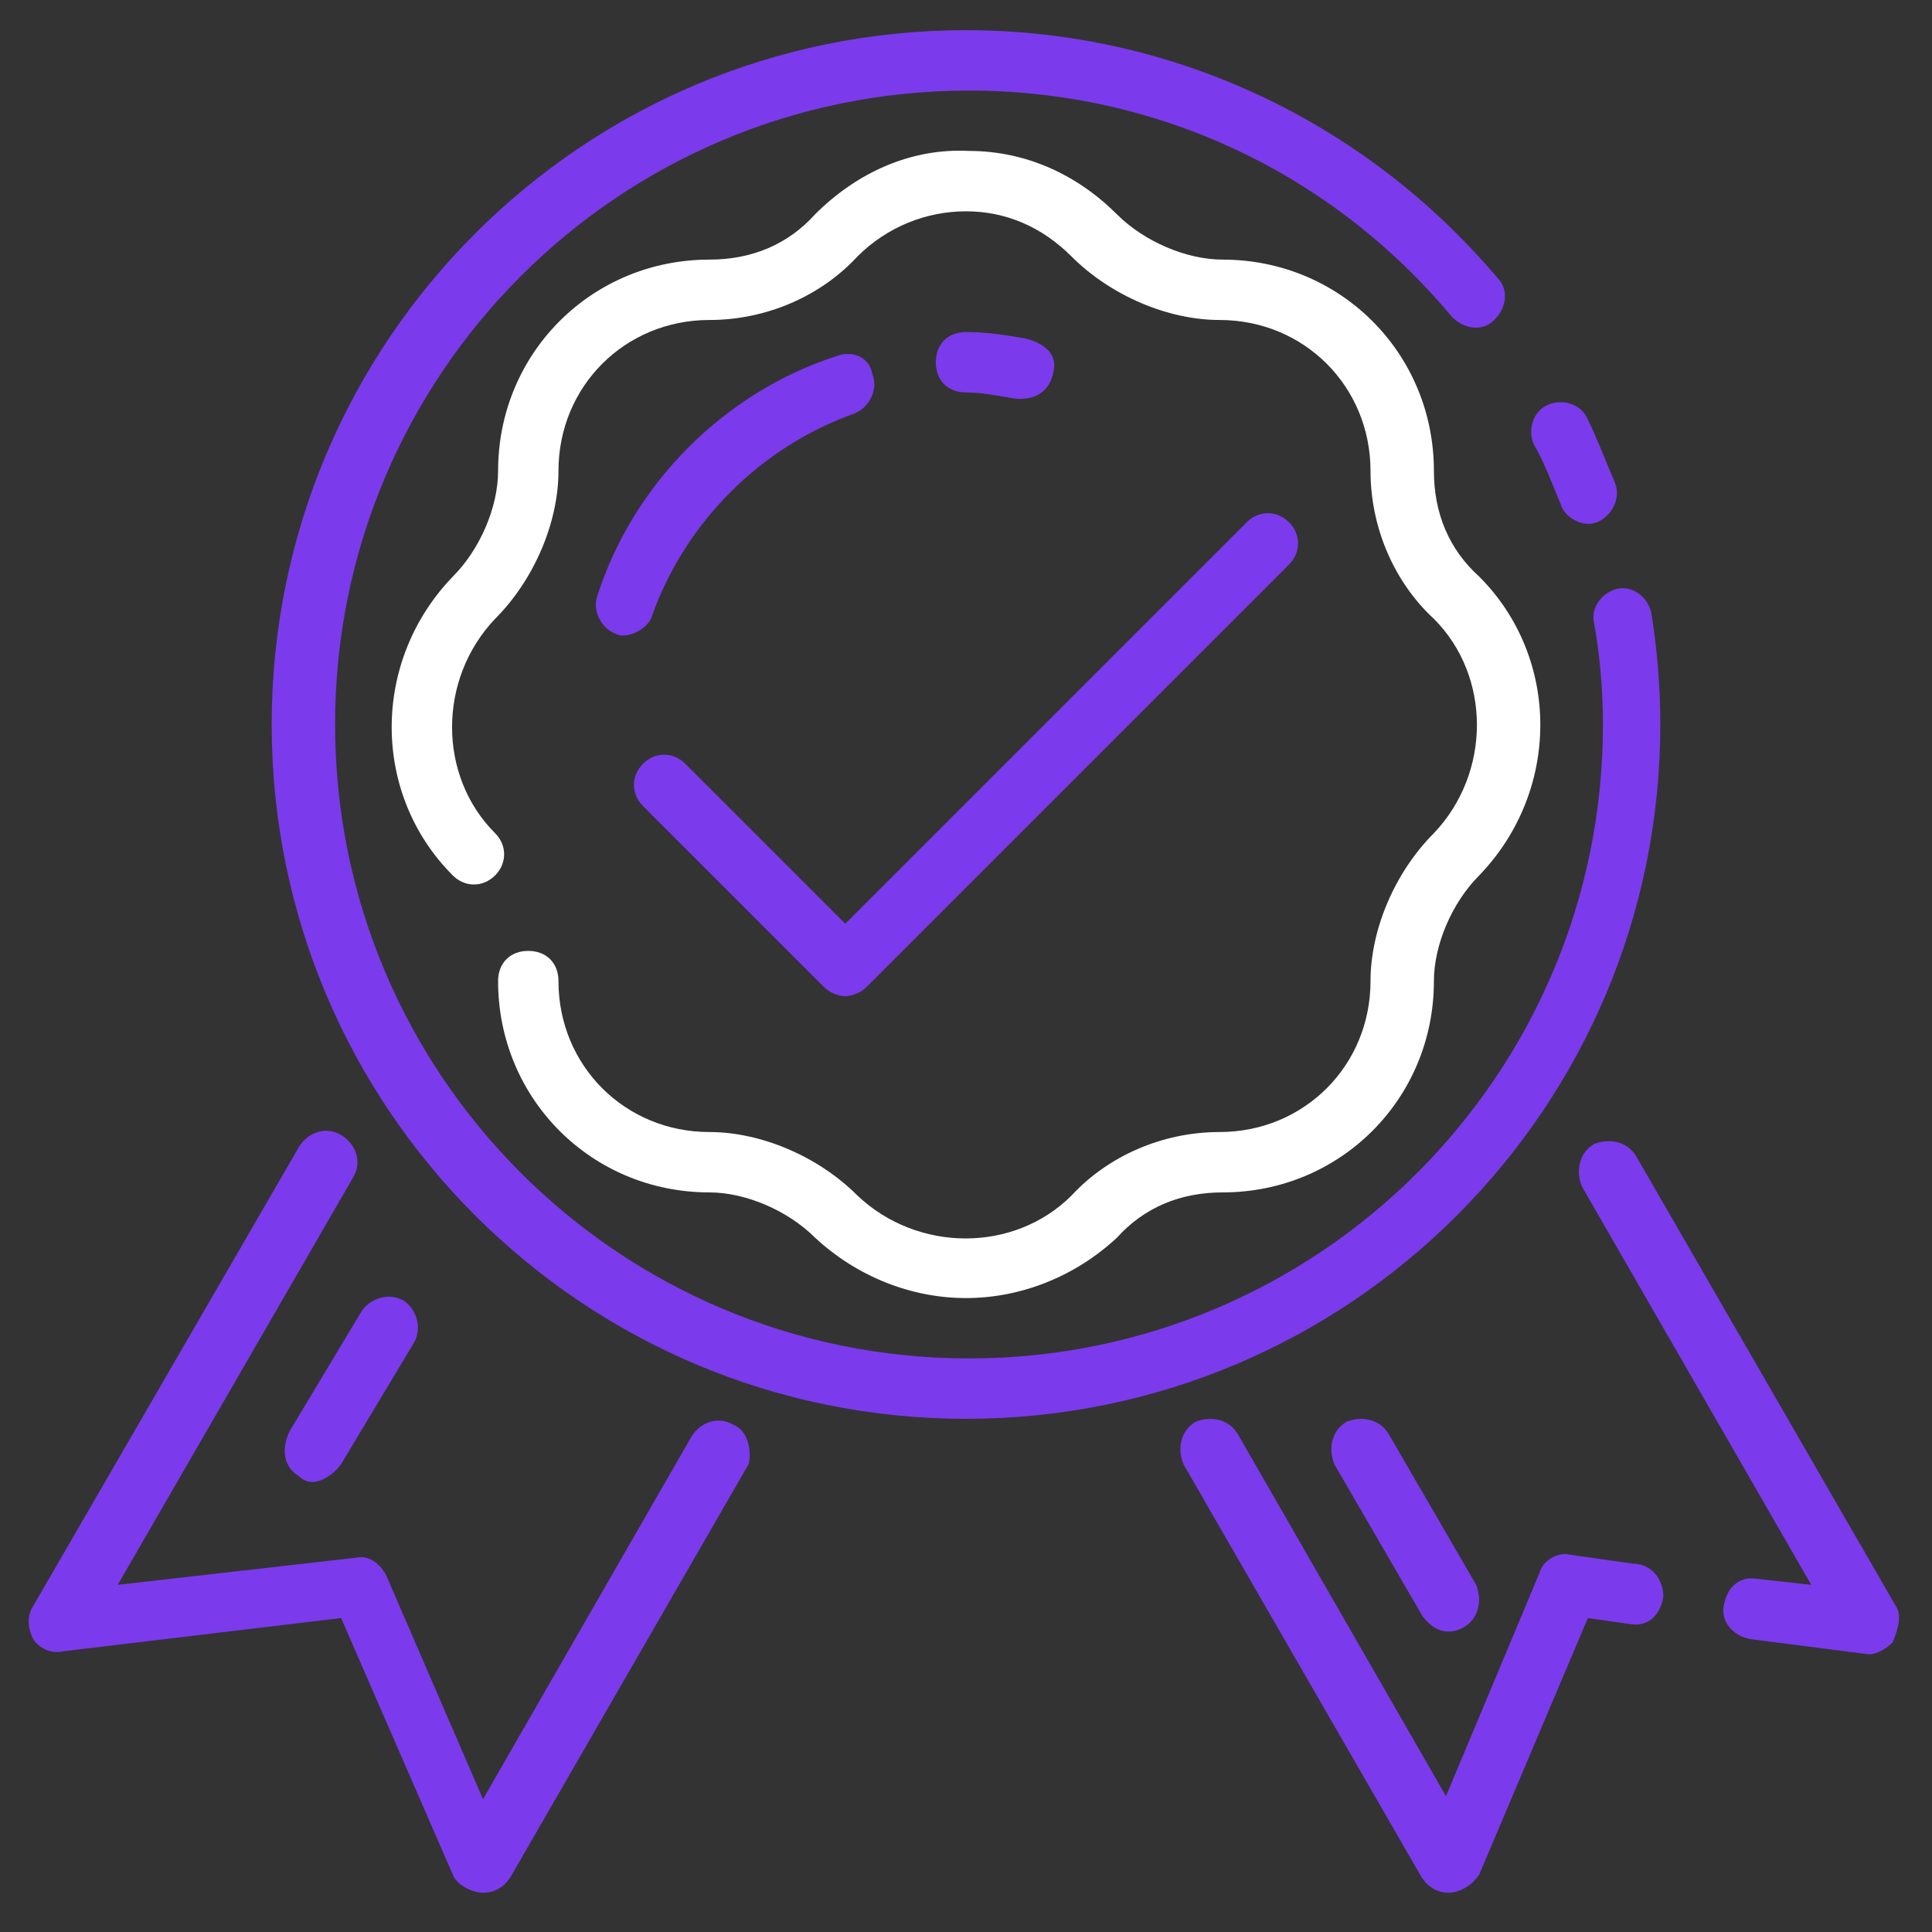 <svg xmlns="http://www.w3.org/2000/svg" viewBox="0 0 64 64" id="certification"><rect x="0" y="0" width="64" height="64" fill="#333333" stroke="none"/><path d="M17.5 31.5c-.6 0-1 .4-1 1 0 3.9 3.1 7 7 7 1.2 0 2.6.6 3.5 1.5 1.4 1.3 3.2 2 5 2s3.6-.7 5-2c.9-1 2.1-1.5 3.5-1.5 3.9 0 7-3.1 7-7 0-1.2.6-2.6 1.5-3.5 2.7-2.8 2.7-7.2 0-9.9-1-.9-1.5-2.1-1.5-3.5 0-3.9-3.1-7-7-7-1.2 0-2.6-.6-3.5-1.5C35.7 5.8 34 5 32.1 5c-1.9-.1-3.7.7-5.1 2.1-.9 1-2.1 1.5-3.5 1.5-3.9 0-7 3.1-7 7 0 1.2-.6 2.6-1.5 3.5-2.7 2.8-2.7 7.2 0 9.9.4.4 1 .4 1.4 0s.4-1 0-1.4c-1.9-1.9-1.9-5.1 0-7.1 1.3-1.3 2.1-3.2 2.1-4.9 0-2.8 2.2-5 5-5 1.9 0 3.7-.8 4.9-2.1 1-1 2.3-1.5 3.6-1.5s2.5.5 3.5 1.5c1.3 1.3 3.2 2.1 4.9 2.1 2.8 0 5 2.2 5 5 0 1.9.8 3.7 2.1 4.9 1.9 1.9 1.9 5.1 0 7.1-1.3 1.3-2.1 3.2-2.1 4.9 0 2.8-2.2 5-5 5-1.9 0-3.7.8-4.9 2.1-1.9 1.9-5.1 1.9-7.1 0-1.3-1.3-3.2-2.1-4.9-2.1-2.8 0-5-2.2-5-5 0-.6-.4-1-1-1z" fill="#ffffff" class="color000000 svgShape"></path><path d="M55 24c0-1.2-.1-2.5-.3-3.7-.1-.5-.6-.9-1.1-.8s-.9.6-.8 1.1c.2 1.1.3 2.3.3 3.4 0 11.6-9.4 21-21 21s-21-9.4-21-21 9.4-21 21-21c6.2 0 12 2.7 16 7.5.4.4 1 .5 1.4.1s.5-1 .1-1.4C45.2 4 38.8 1 32 1 19.3 1 9 11.3 9 24s10.3 23 23 23 23-10.3 23-23z" fill="#7c3aed" class="color000000 svgShape"></path><path d="M51.7 16.7c.1.4.7.8 1.2.6.5-.2.8-.8.6-1.3-.3-.7-.6-1.5-.9-2.1-.2-.5-.8-.7-1.3-.5s-.7.8-.5 1.3c.4.7.6 1.3.9 2zm2.4 35.1-2.1-.3c-.4-.1-.9.2-1 .6l-3.1 7.4-6.9-12c-.3-.5-.9-.6-1.4-.4-.5.3-.6.9-.4 1.4l7.9 13.7c.2.3.5.5.9.5 0 0 .6 0 1-.6l3.6-8.5 1.4.2c.6.1 1-.3 1.1-.9 0-.6-.4-1.1-1-1.1zm8.7 1.4-8.6-14.9c-.3-.5-.9-.6-1.4-.4-.5.3-.6.9-.4 1.4L60 52.5l-1.8-.2c-.6-.1-1 .3-1.1.9-.1.5.3 1 .9 1.1l3.9.5c.3 0 .6-.2.8-.4.2-.5.3-.9.1-1.2zm-38.5-6c-.5-.3-1.1-.1-1.4.4l-6.9 12-3.2-7.4c-.2-.4-.6-.7-1-.6l-7.9.9L11.7 39c.3-.5.1-1.1-.4-1.4-.5-.3-1.1-.1-1.4.4L1.1 53.2c-.2.3-.2.7 0 1.1.2.3.6.5 1 .4l9.2-1.1 3.7 8.5c.1.3.6.6 1 .6s.7-.2.9-.5l7.9-13.7c.1-.4 0-1.1-.5-1.3zm-1.6-21.9c-.4-.4-1-.4-1.4 0s-.4 1 0 1.4l6 6c.2.2.5.3.7.3s.5-.1.7-.3l14-14c.4-.4.4-1 0-1.4s-1-.4-1.4 0L28 30.6l-5.3-5.3z" fill="#7c3aed" class="color000000 svgShape"></path><path d="M9.9 48.9c.5.5 1.2-.1 1.4-.4l2.4-4c.3-.5.1-1.1-.3-1.4-.5-.3-1.1-.1-1.4.3l-2.4 4c-.3.6-.2 1.2.3 1.5zm34.7-1.8c-.5.3-.6.9-.4 1.4l2.9 5c.2.3.7.8 1.4.4.5-.3.6-.9.4-1.4l-2.9-5c-.3-.5-.9-.6-1.4-.4zm-11-33.9s1.1.2 1.3-.9c.2-.9-1-1.1-1-1.1-.6-.1-1.2-.2-1.9-.2-.6 0-1 .4-1 1s.4 1 1 1c.5 0 1 .1 1.6.2zm-5.9-1.4C24 13 21 16 19.8 19.7c-.2.5.1 1.1.6 1.3.4.2 1.1-.2 1.2-.6 1.1-3.1 3.6-5.6 6.7-6.7.5-.2.8-.8.6-1.3-.1-.6-.7-.8-1.2-.6z" fill="#7c3aed" class="color000000 svgShape"></path></svg>